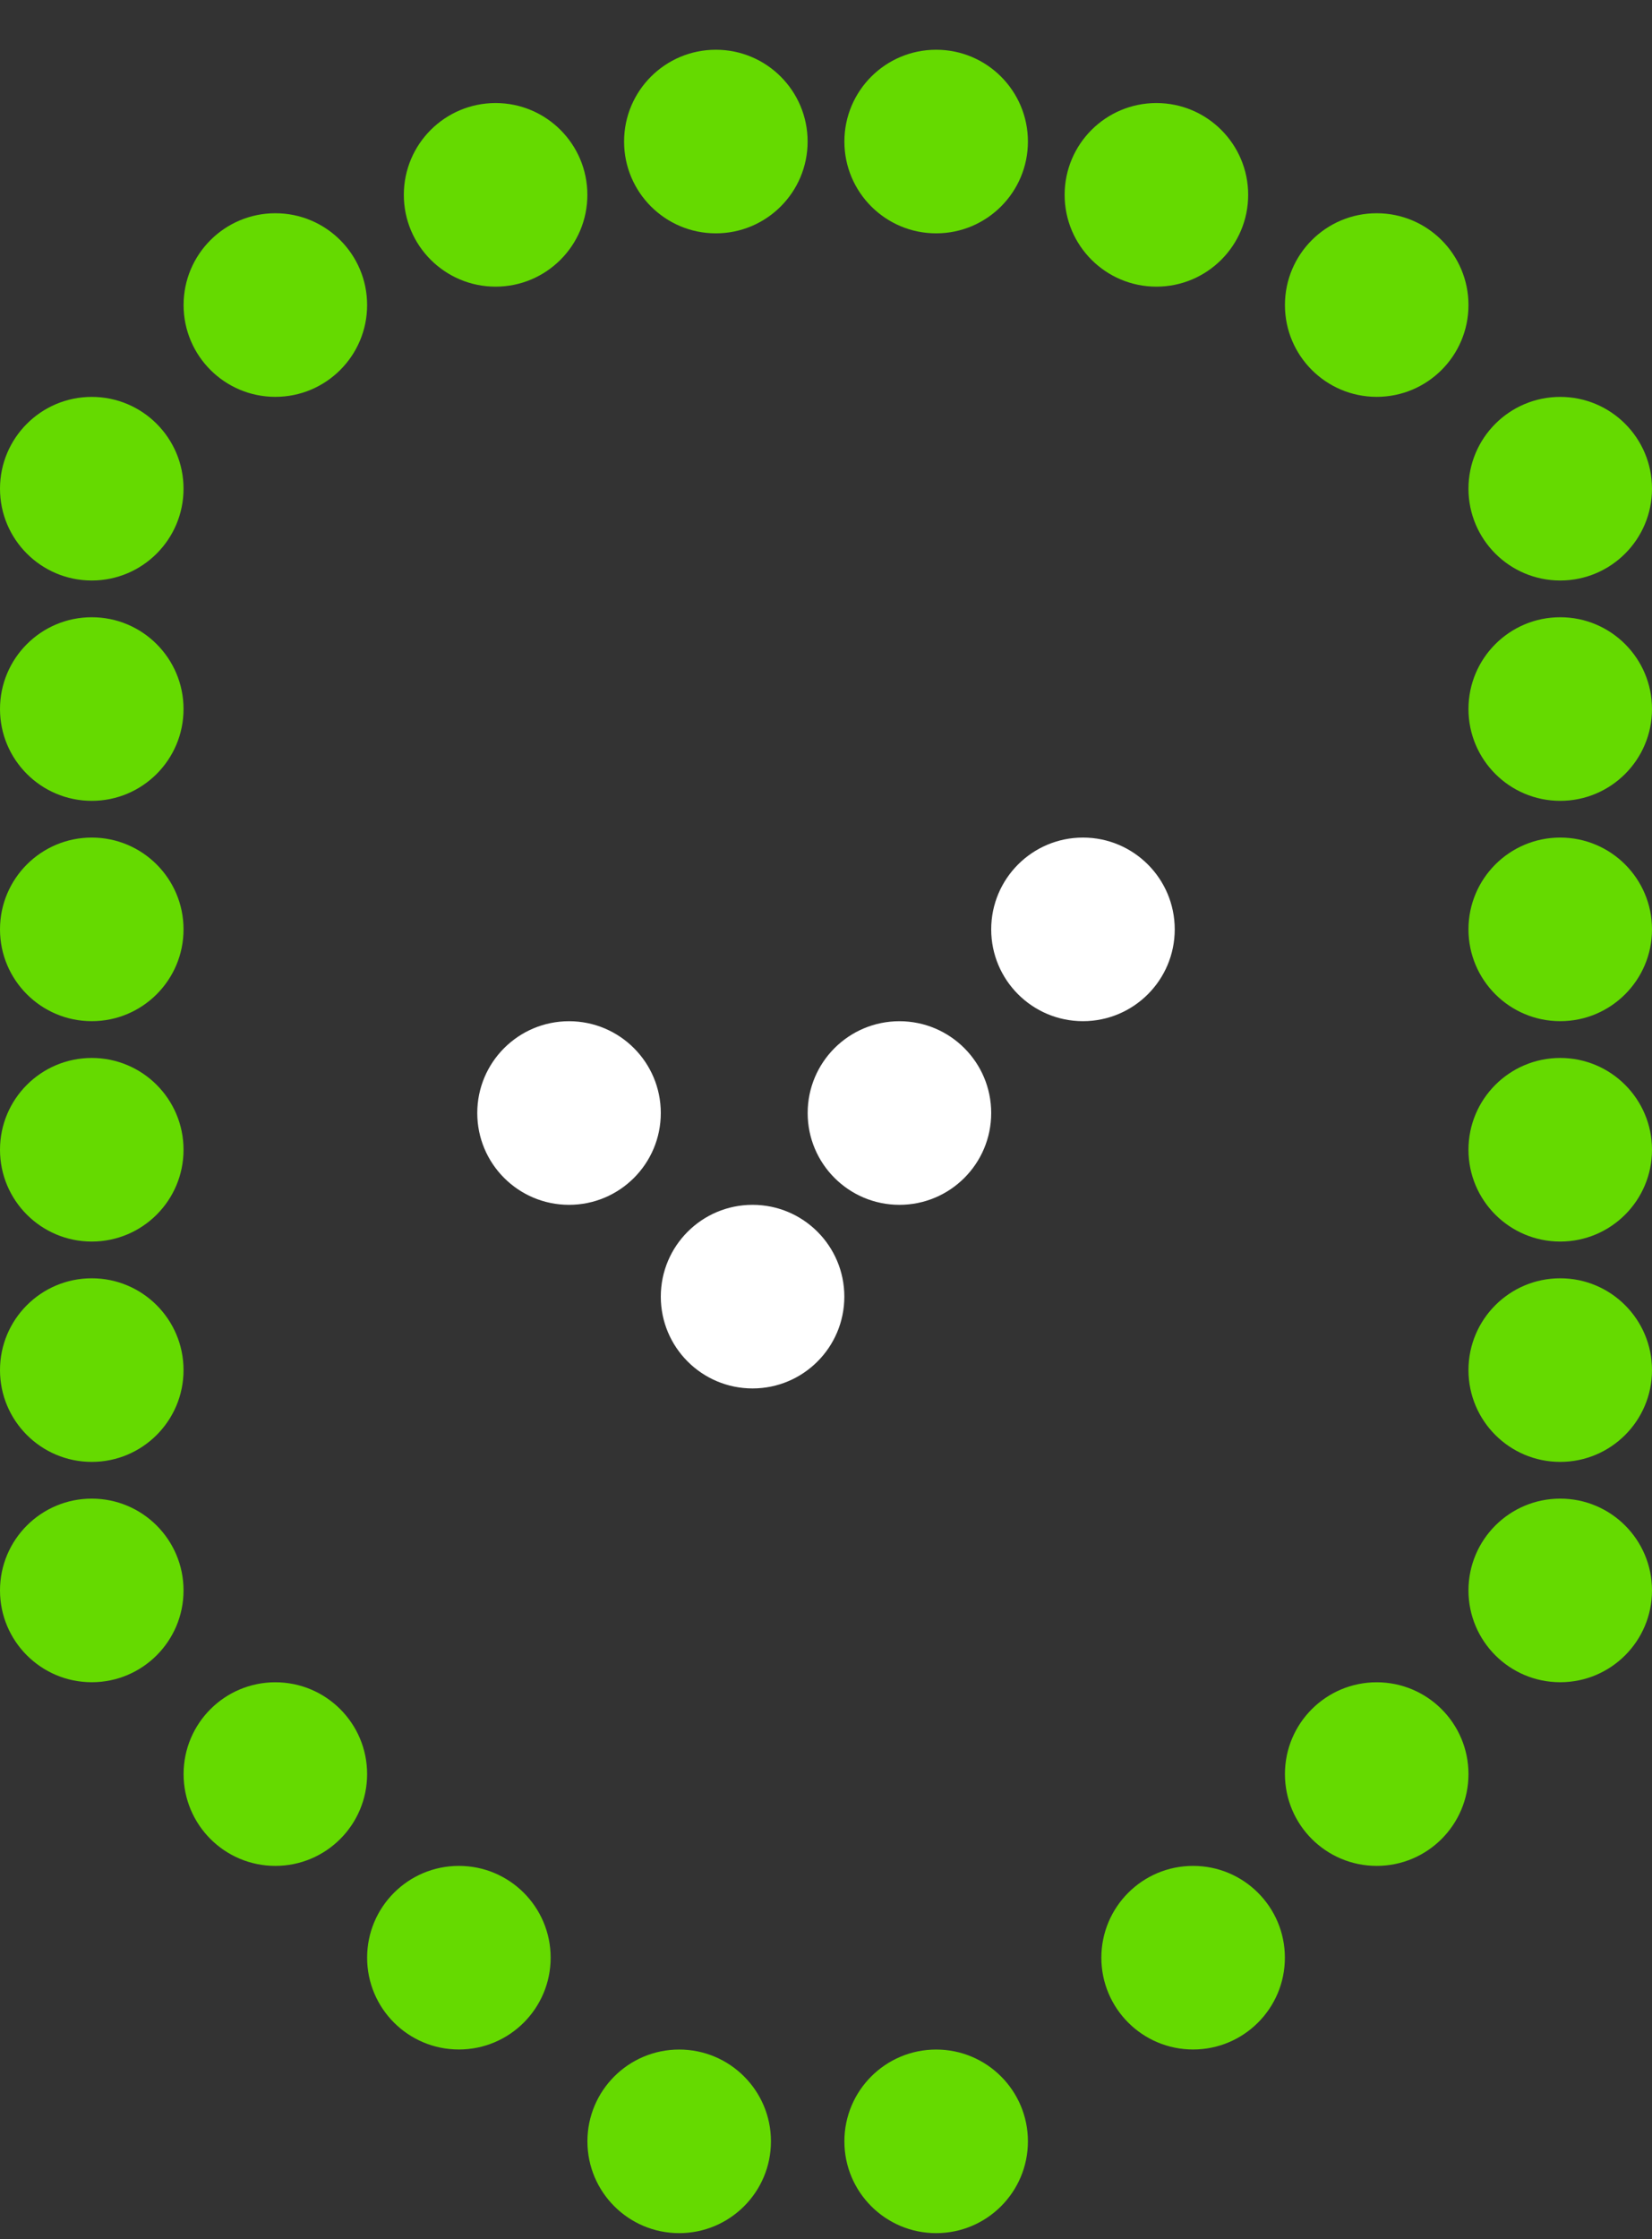 <svg width="31" height="42" viewBox="0 0 31 42" fill="none" xmlns="http://www.w3.org/2000/svg">
<rect x="0" y="0" width="31" height="42" fill="#333333" stroke="none"/>
<circle cx="5.167" cy="33.278" r="1.722" fill="#65DA00"/>
<circle cx="8.611" cy="36.722" r="1.722" fill="#65DA00"/>
<circle cx="12.745" cy="40.167" r="1.722" fill="#65DA00"/>
<circle cx="17.567" cy="40.167" r="1.722" fill="#65DA00"/>
<circle cx="22.389" cy="36.722" r="1.722" fill="#65DA00"/>
<circle cx="25.834" cy="33.278" r="1.722" fill="#65DA00"/>
<circle cx="29.278" cy="29.833" r="1.722" fill="#65DA00"/>
<circle cx="29.278" cy="25.7" r="1.722" fill="#65DA00"/>
<circle cx="29.278" cy="21.567" r="1.722" fill="#65DA00"/>
<circle cx="29.278" cy="17.433" r="1.722" fill="#65DA00"/>
<circle cx="10.678" cy="20.878" r="1.722" fill="white"/>
<circle cx="14.122" cy="24.322" r="1.722" fill="white"/>
<circle cx="16.878" cy="20.878" r="1.722" fill="white"/>
<circle cx="20.322" cy="17.433" r="1.722" fill="white"/>
<circle cx="1.722" cy="29.833" r="1.722" fill="#65DA00"/>
<circle cx="1.722" cy="25.7" r="1.722" fill="#65DA00"/>
<circle cx="1.722" cy="21.567" r="1.722" fill="#65DA00"/>
<circle cx="1.722" cy="17.433" r="1.722" fill="#65DA00"/>
<circle cx="1.722" cy="13.3" r="1.722" fill="#65DA00"/>
<circle cx="29.278" cy="13.3" r="1.722" fill="#65DA00"/>
<circle cx="1.722" cy="9.167" r="1.722" fill="#65DA00"/>
<circle cx="29.278" cy="9.167" r="1.722" fill="#65DA00"/>
<circle cx="5.167" cy="5.722" r="1.722" fill="#65DA00"/>
<circle cx="9.3" cy="3.655" r="1.722" fill="#65DA00"/>
<circle cx="13.433" cy="2.655" r="1.722" fill="#65DA00"/>
<circle cx="17.567" cy="2.655" r="1.722" fill="#65DA00"/>
<circle cx="21.7" cy="3.655" r="1.722" fill="#65DA00"/>
<circle cx="25.834" cy="5.722" r="1.722" fill="#65DA00"/>
</svg>
